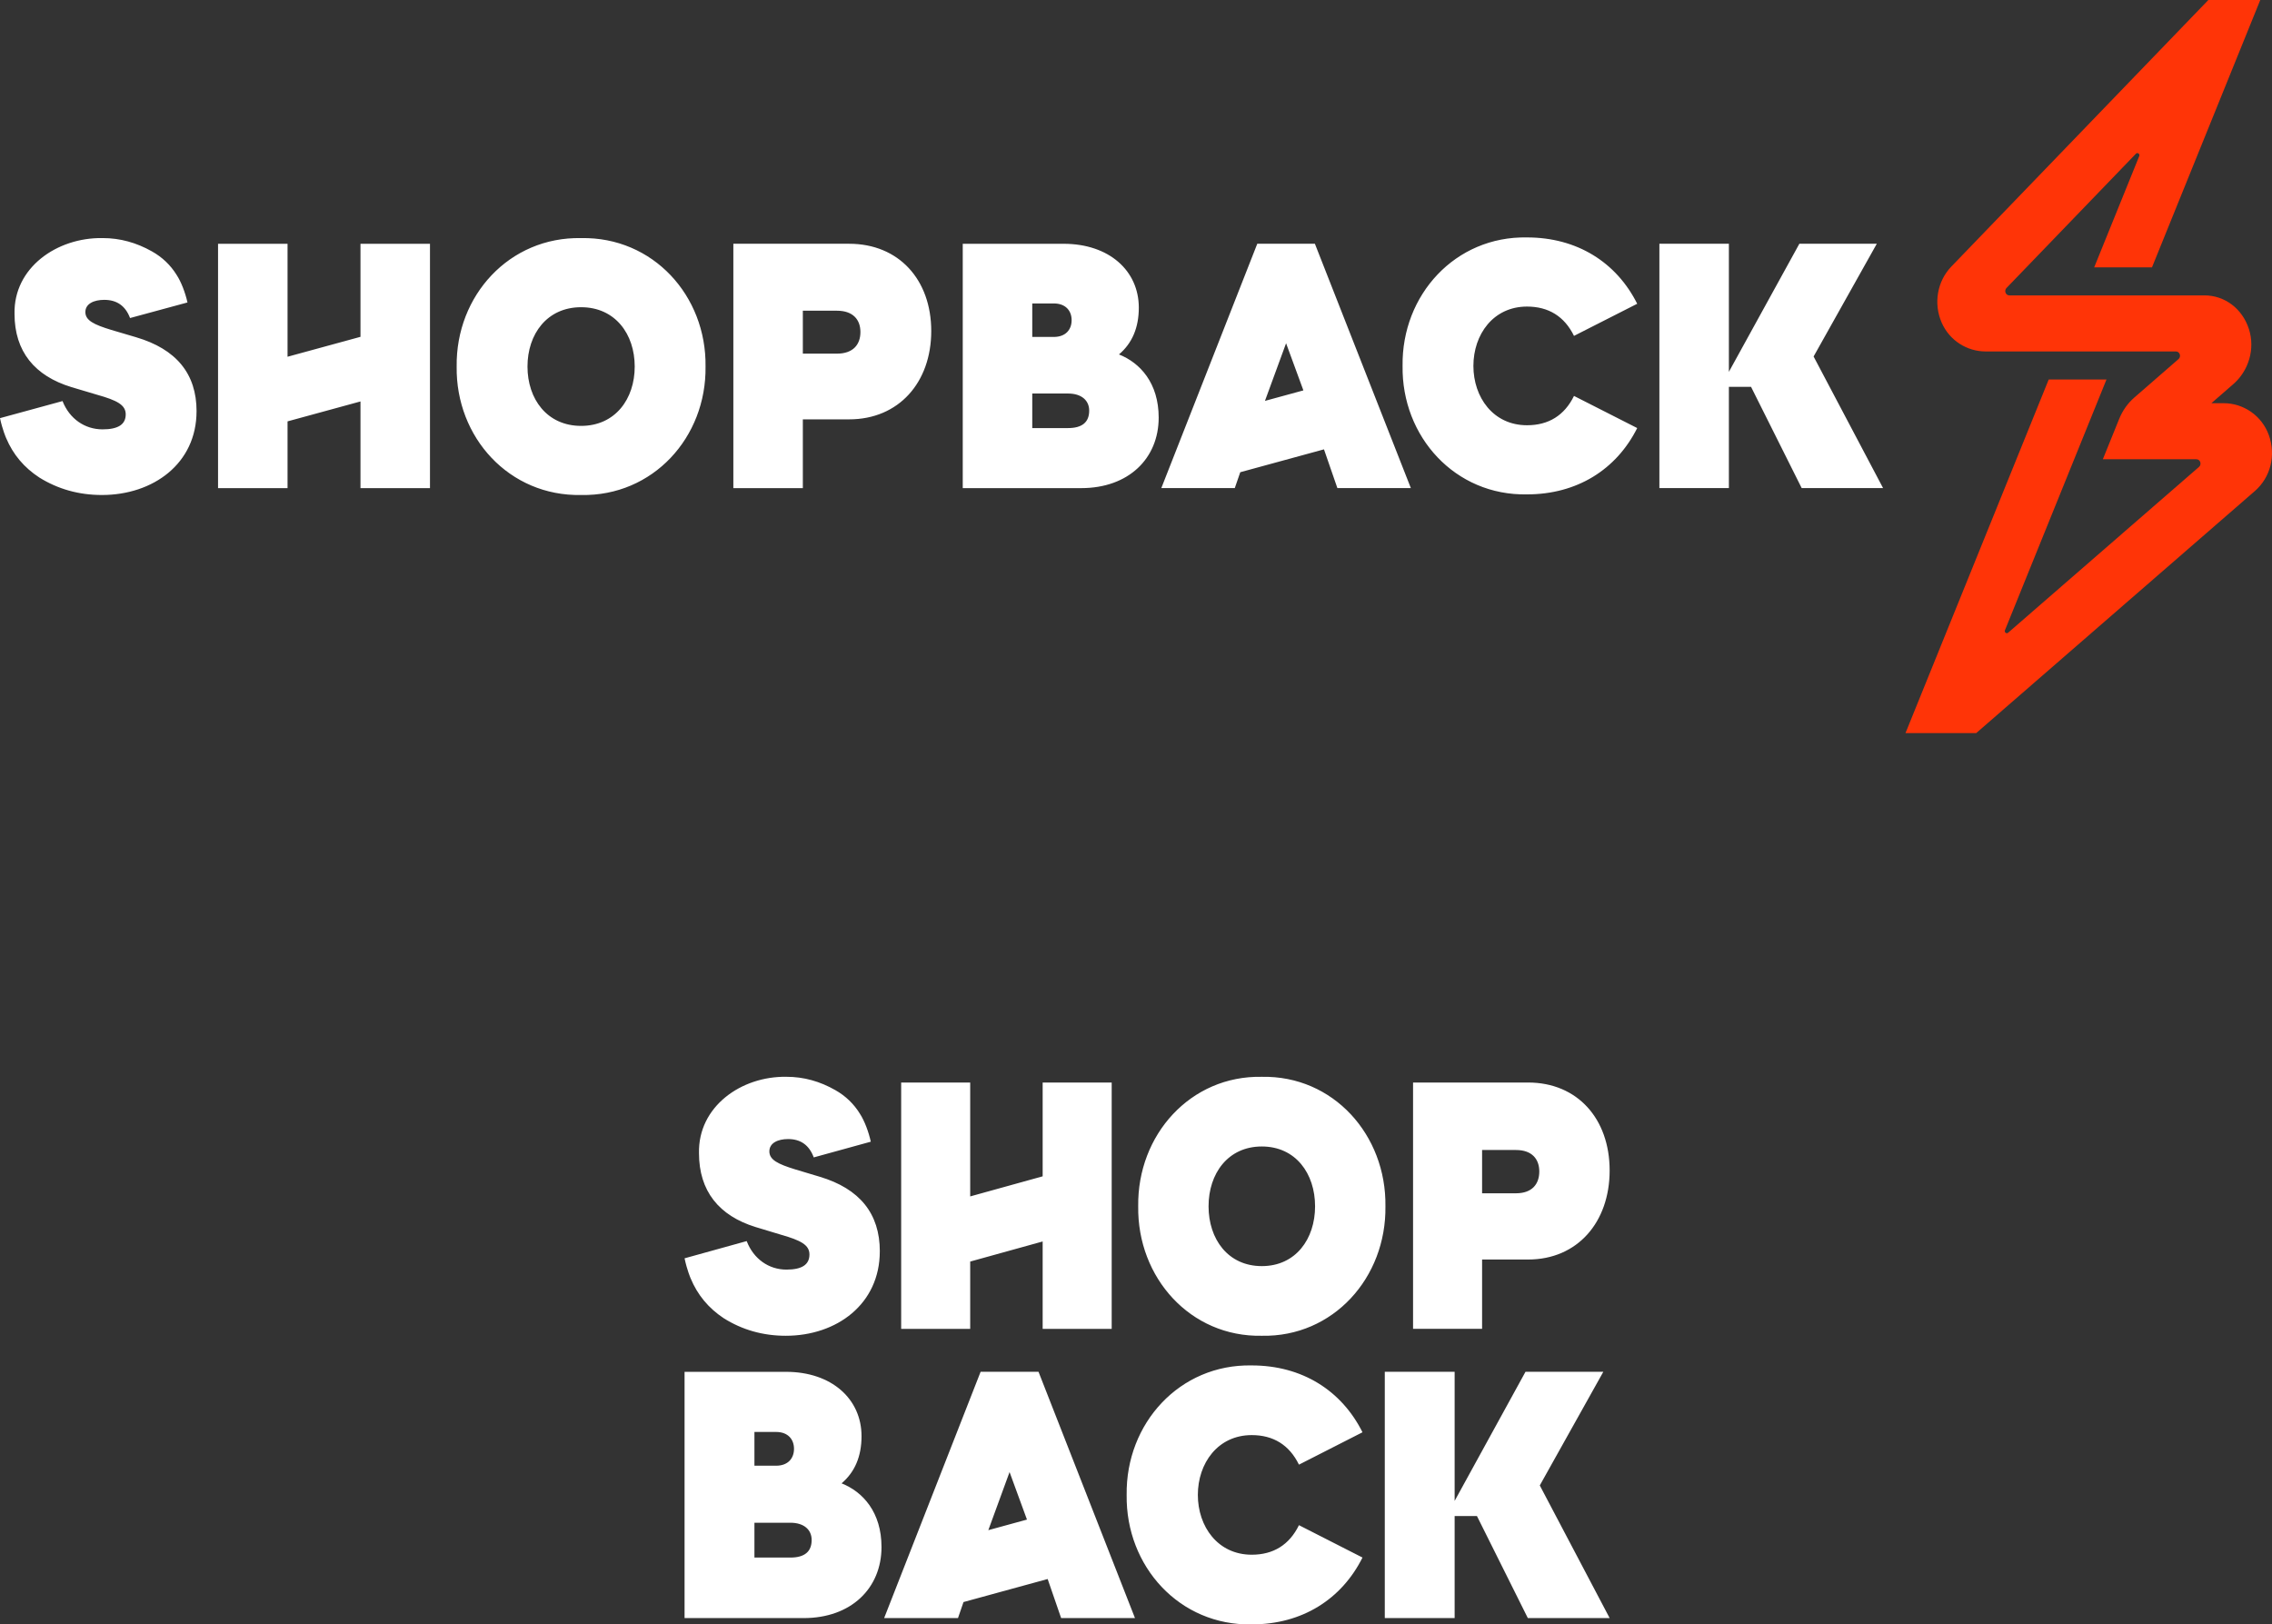 <svg width="614" height="439" viewBox="0 0 614 439" fill="none" xmlns="http://www.w3.org/2000/svg">
<rect x="0" y="0" width="614" height="439" fill="#333333" stroke="none"/>
<path d="M185.006 437.289H217.19C230.047 437.289 238.223 429.205 238.223 418.082C238.223 408.67 233.187 403.155 227.434 400.874C231.031 397.828 232.826 393.555 232.826 388.134C232.826 378.057 224.738 370.738 212.421 370.738H185V437.296L185.006 437.289ZM203.883 396.117V386.986H209.725C212.96 386.986 214.577 388.986 214.577 391.548C214.577 394.111 212.96 396.111 209.725 396.111H203.883V396.117ZM203.883 420.933V411.521H213.594C217.279 411.521 219.347 413.42 219.347 416.177C219.347 419.316 217.457 420.933 213.594 420.933H203.883ZM304.475 404.007C304.203 423.308 318.766 439.376 338.277 438.993C351.851 438.993 362.551 432.244 368.209 420.927L351.039 412.178C348.432 417.505 344.119 420.162 338.277 420.162C329.105 420.162 323.714 412.554 323.714 404C323.714 395.447 329.105 387.838 338.277 387.838C344.119 387.838 348.432 390.502 351.039 395.822L368.209 387.074C362.545 375.756 351.851 369.007 338.277 369.007C318.772 368.625 304.209 384.692 304.475 403.993V404.007ZM374.235 437.283H393.111V409.709H399.137L412.889 437.283H435L416.123 401.437L433.294 370.724H412.261L393.111 405.617V370.724H374.235V437.283ZM306.721 437.283H286.766L283.125 426.73L260.386 432.956L258.895 437.276H238.94L265.01 370.717H280.652L306.721 437.276V437.283ZM277.531 410.662L272.831 397.828L267.09 413.527L277.531 410.669V410.662Z" fill="white"/>
<path d="M237.763 338.173C237.763 352.438 226.122 360.993 212.356 360.993C206.138 360.993 200.54 359.376 195.563 356.236C191.469 353.525 188.504 349.949 186.655 345.5C186.599 345.373 185.664 343.212 185 340.059L201.8 335.402L201.819 335.482C203.674 340.22 207.743 343.111 212.532 343.111C216.707 343.111 218.75 341.783 218.75 339.025C218.75 336.456 216.444 335.221 211.109 333.698L204.182 331.604C194.321 328.558 188.899 321.902 188.899 311.636C188.63 299.082 200.27 290.809 212.532 291.003C217.24 291.003 221.596 292.238 225.771 294.62C228.555 296.204 230.774 298.351 232.397 301.008C233.657 302.953 234.735 305.859 235.331 308.543L219.954 312.777V312.756L219.91 312.777C218.669 309.449 216.356 307.832 212.983 307.832C210.231 307.832 207.918 308.878 207.918 311.16C207.918 313.441 210.225 314.582 214.845 316.011L221.509 318.01C232.347 321.245 237.769 327.994 237.769 338.166L237.763 338.173ZM307.596 326.001C307.326 345.306 321.719 361.375 341.002 360.993C360.278 361.375 374.671 345.306 374.408 326.001C374.671 306.698 360.284 290.628 341.002 291.01C321.725 290.628 307.333 306.698 307.596 326.001ZM355.394 326.001C355.394 334.845 350.154 342.166 341.002 342.166C331.849 342.166 326.609 334.845 326.609 326.001C326.609 317.158 331.849 309.838 341.002 309.838C350.154 309.838 355.394 317.158 355.394 326.001ZM381.874 292.553V359.121H400.529V340.387H412.966C426.293 340.387 435 330.309 435 316.326C435 302.343 426.293 292.553 412.966 292.553H381.874ZM415.987 316.588C415.987 320.01 414.031 322.486 409.681 322.486H400.529V310.79H409.681C414.031 310.79 415.987 313.26 415.987 316.595V316.588ZM281.775 292.56V317.903L262.192 323.331V292.56H243.536V359.128H262.192V340.938L281.775 335.509V359.128H300.431V292.56H281.775Z" fill="white"/>
<path d="M53.115 111.135C53.115 125.286 41.396 133.774 27.539 133.774C21.279 133.774 15.644 132.169 10.633 129.054C6.512 126.365 3.528 122.817 1.666 118.404C1.609 118.277 0.669 116.134 0 113.005L16.912 108.386L16.931 108.466C18.799 113.165 22.894 116.034 27.715 116.034C31.918 116.034 33.975 114.716 33.975 111.98C33.975 109.431 31.653 108.206 26.283 106.695L19.31 104.618C9.384 101.596 3.925 94.993 3.925 84.809C3.654 72.354 15.372 64.147 27.715 64.34C32.455 64.34 36.84 65.565 41.043 67.928C43.845 69.499 46.079 71.629 47.713 74.265C48.981 76.195 50.067 79.078 50.666 81.74L35.187 85.94V85.92L35.143 85.94C33.893 82.639 31.565 81.035 28.17 81.035C25.399 81.035 23.071 82.073 23.071 84.336C23.071 86.599 25.393 87.731 30.044 89.149L36.752 91.132C47.663 94.341 53.121 101.037 53.121 111.128L53.115 111.135ZM123.413 99.06C123.141 118.211 137.63 134.153 157.041 133.774C176.446 134.153 190.934 118.211 190.67 99.06C190.934 79.909 176.452 63.968 157.041 64.347C137.637 63.968 123.148 79.909 123.413 99.06ZM171.53 99.06C171.53 107.833 166.254 115.096 157.041 115.096C147.828 115.096 142.552 107.833 142.552 99.06C142.552 90.287 147.828 83.025 157.041 83.025C166.254 83.025 171.53 90.287 171.53 99.06ZM198.185 65.877V131.916H216.965V113.331H229.485C242.901 113.331 251.666 103.333 251.666 89.462C251.666 75.59 242.901 65.877 229.485 65.877H198.185ZM232.527 89.721C232.527 93.116 230.558 95.572 226.178 95.572H216.965V83.97H226.178C230.558 83.97 232.527 86.419 232.527 89.728V89.721ZM97.42 65.884V91.026L77.707 96.41V65.884H58.926V131.923H77.707V113.877L97.42 108.492V131.923H116.2V65.884H97.42ZM260.185 131.916H292.204C304.996 131.916 313.129 123.895 313.129 112.859C313.129 103.52 308.119 98.048 302.396 95.785C305.974 92.763 307.76 88.523 307.76 83.144C307.76 73.147 299.714 65.884 287.459 65.884H260.179V131.923L260.185 131.916ZM278.965 91.066V82.006H284.777C287.995 82.006 289.604 83.99 289.604 86.532C289.604 89.075 287.995 91.059 284.777 91.059H278.965V91.066ZM278.965 115.688V106.349H288.626C292.293 106.349 294.35 108.233 294.35 110.969C294.35 114.083 292.469 115.688 288.626 115.688H278.965ZM379.042 98.893C378.771 118.044 393.26 133.986 412.67 133.607C426.175 133.607 436.82 126.911 442.449 115.681L425.367 107.001C422.773 112.286 418.482 114.923 412.67 114.923C403.546 114.923 398.182 107.374 398.182 98.887C398.182 90.4 403.546 82.851 412.67 82.851C418.482 82.851 422.773 85.494 425.367 90.773L442.449 82.093C436.814 70.863 426.175 64.167 412.67 64.167C393.266 63.788 378.777 79.73 379.042 98.88V98.893ZM448.444 131.909H467.224V104.552H473.219L486.9 131.909H508.898L490.118 96.344L507.201 65.871H486.275L467.224 100.491V65.871H448.444V131.909ZM381.276 131.909H361.423L357.801 121.439L335.178 127.616L333.695 131.903H313.843L339.779 65.864H355.34L381.276 131.903V131.909ZM352.235 105.497L347.559 92.763L341.848 108.339L352.235 105.504V105.497Z" fill="white"/>
<path d="M600.953 108.966H597.618L603.562 103.794C607.685 100.206 609.485 94.302 607.775 88.963C606.002 83.425 601.249 79.831 595.734 79.831H543.02C542.03 79.831 541.543 78.566 542.242 77.834L577.229 41.543C577.658 41.097 578.362 41.603 578.123 42.188L565.944 72.256H581.564L610.83 0H596.798L527.356 72.023C523.525 75.996 522.465 82.021 524.737 87.206C526.851 92.032 531.581 94.981 536.62 94.981H588.037C589.07 94.981 589.541 96.352 588.736 97.044L576.784 107.442C575.011 108.986 573.619 110.95 572.714 113.18L568.284 124.116H593.579C594.611 124.116 595.077 125.487 594.278 126.179L542.691 170.991C542.242 171.377 541.606 170.871 541.834 170.312L560.54 124.116L562.138 120.169L569.273 102.556H553.659L514.949 198.122H534.058L609.353 132.716C613.614 129.015 615.117 123.051 613.148 117.593C611.248 112.321 606.293 108.966 600.947 108.966H600.953Z" fill="#FF3407"/>
</svg>

